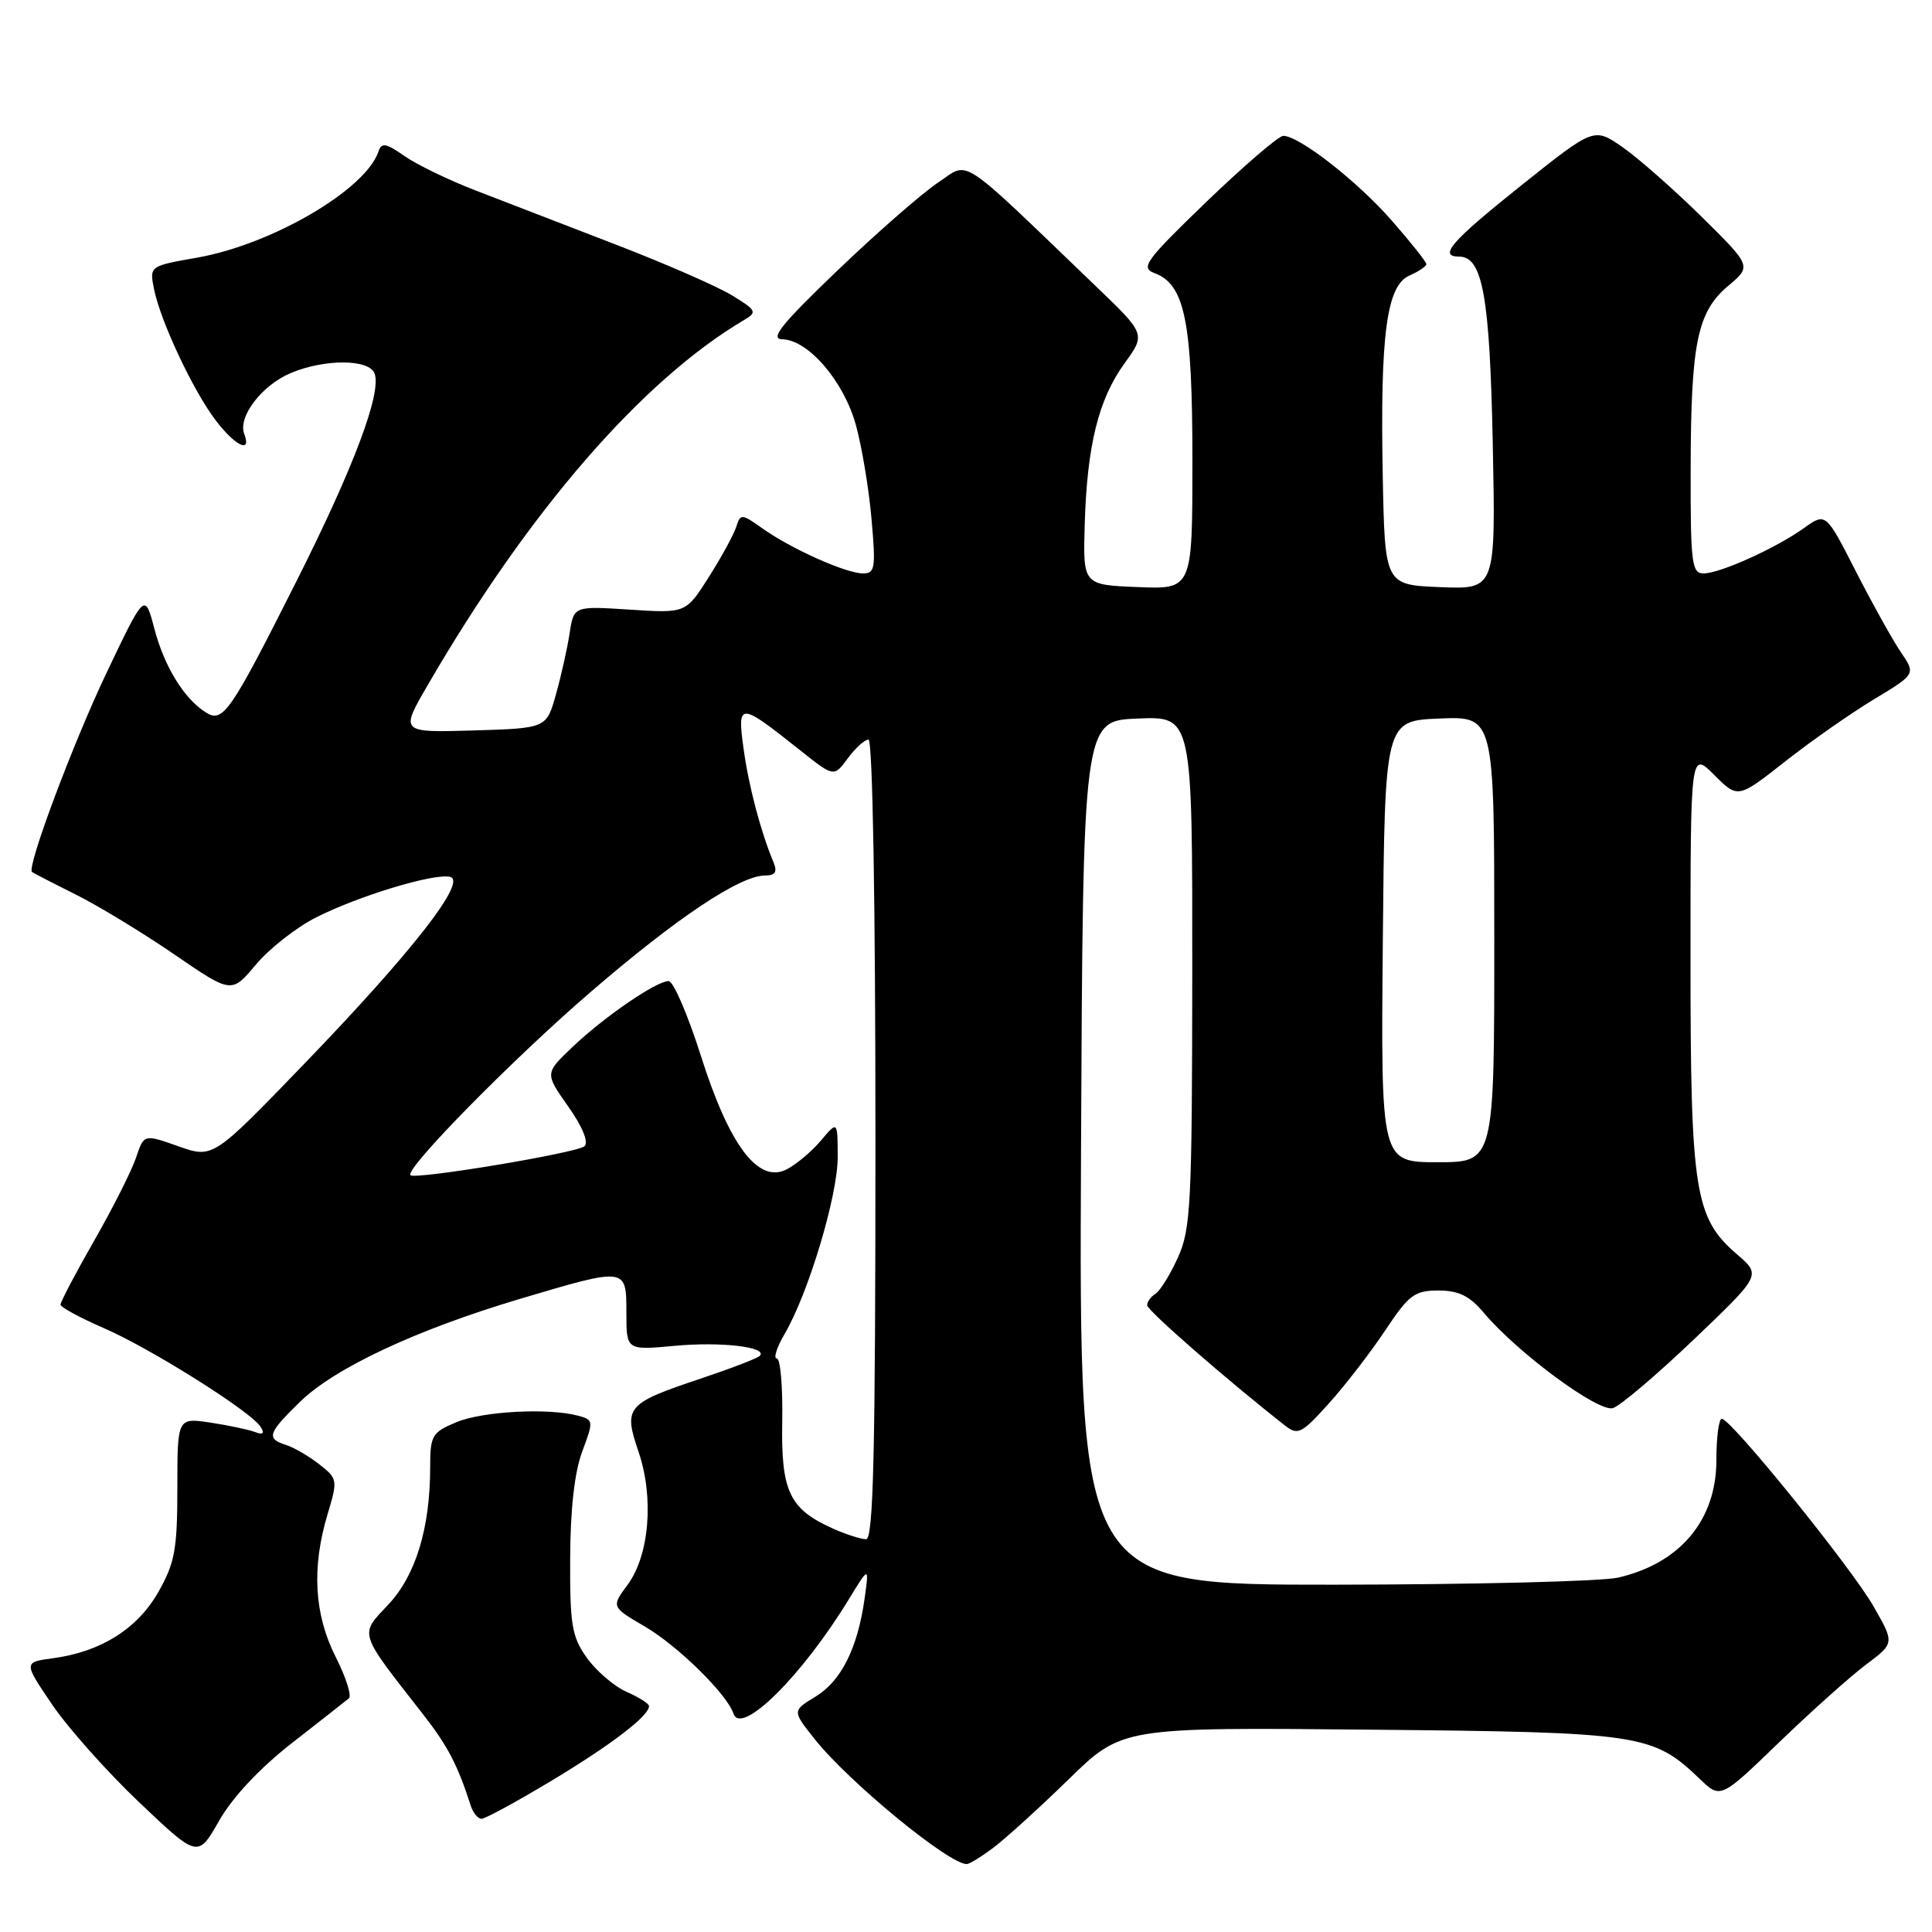 <?xml version="1.0" encoding="UTF-8" standalone="no"?>
<!DOCTYPE svg PUBLIC "-//W3C//DTD SVG 1.1//EN" "http://www.w3.org/Graphics/SVG/1.1/DTD/svg11.dtd" >
<svg xmlns="http://www.w3.org/2000/svg" xmlns:xlink="http://www.w3.org/1999/xlink" version="1.1" viewBox="0 0 256 256">
 <g >
 <path fill="currentColor"
d=" M 131.62 244.84 C 133.20 243.65 137.69 239.58 141.59 235.78 C 148.67 228.87 148.67 228.87 181.59 229.19 C 217.51 229.53 219.00 229.75 225.24 235.73 C 227.99 238.36 227.99 238.36 235.74 230.87 C 240.01 226.75 245.20 222.11 247.27 220.56 C 251.04 217.73 251.04 217.73 248.27 212.88 C 245.34 207.74 229.37 188.00 228.15 188.00 C 227.75 188.00 227.43 190.46 227.43 193.47 C 227.43 201.41 222.65 207.13 214.42 209.04 C 212.27 209.54 195.31 209.96 176.74 209.98 C 142.98 210.00 142.98 210.00 143.24 152.75 C 143.50 95.50 143.50 95.50 150.75 95.21 C 158.00 94.91 158.00 94.91 157.98 128.71 C 157.96 159.58 157.79 162.86 156.08 166.63 C 155.05 168.90 153.71 171.06 153.10 171.44 C 152.50 171.81 152.00 172.49 152.00 172.95 C 152.00 173.63 162.63 182.91 170.32 188.93 C 171.97 190.22 172.51 189.94 176.11 185.93 C 178.30 183.49 181.66 179.14 183.57 176.25 C 186.69 171.57 187.44 171.00 190.60 171.00 C 193.28 171.00 194.73 171.71 196.61 173.95 C 201.09 179.27 211.83 187.19 213.73 186.58 C 214.70 186.27 219.52 182.18 224.44 177.49 C 233.37 168.96 233.37 168.96 230.19 166.23 C 224.55 161.39 224.00 157.92 224.00 127.14 C 224.00 99.54 224.00 99.54 227.14 102.68 C 230.28 105.82 230.28 105.82 236.54 100.90 C 239.98 98.19 245.29 94.48 248.33 92.65 C 253.85 89.32 253.85 89.32 251.87 86.41 C 250.78 84.81 248.10 79.99 245.91 75.71 C 241.93 67.91 241.93 67.91 239.04 69.97 C 235.28 72.65 227.98 75.95 225.75 75.98 C 224.17 76.00 224.00 74.70 224.02 62.25 C 224.05 45.43 224.89 41.34 228.99 37.88 C 232.11 35.27 232.11 35.27 225.42 28.67 C 221.74 25.05 217.03 20.91 214.97 19.48 C 211.21 16.88 211.21 16.88 201.61 24.54 C 192.31 31.96 190.53 34.00 193.34 34.00 C 196.46 34.00 197.40 39.26 197.80 58.80 C 198.19 78.09 198.19 78.09 190.84 77.80 C 183.50 77.50 183.50 77.50 183.22 62.98 C 182.87 44.32 183.73 37.84 186.76 36.51 C 187.99 35.97 189.00 35.29 189.00 35.00 C 189.00 34.70 186.93 32.10 184.41 29.22 C 179.85 24.01 172.15 18.00 170.04 18.00 C 169.43 18.00 164.87 21.92 159.90 26.70 C 151.75 34.56 151.08 35.48 152.98 36.19 C 157.00 37.68 158.00 42.61 158.00 61.01 C 158.00 78.09 158.00 78.09 150.75 77.79 C 143.50 77.50 143.50 77.50 143.73 69.50 C 144.04 59.04 145.55 52.92 149.00 48.15 C 151.82 44.27 151.82 44.27 145.16 37.88 C 126.66 20.12 128.55 21.37 124.30 24.19 C 122.21 25.58 116.22 30.81 111.00 35.81 C 103.50 43.00 101.96 44.92 103.67 44.96 C 107.10 45.03 111.82 50.53 113.41 56.32 C 114.20 59.17 115.13 64.76 115.48 68.75 C 116.06 75.32 115.95 76.00 114.31 75.98 C 112.04 75.95 104.77 72.69 101.00 70.00 C 98.27 68.06 98.12 68.05 97.56 69.80 C 97.24 70.81 95.61 73.80 93.93 76.45 C 90.88 81.26 90.88 81.26 83.46 80.78 C 76.03 80.30 76.03 80.30 75.48 83.90 C 75.18 85.88 74.36 89.53 73.67 92.00 C 72.41 96.50 72.41 96.50 62.71 96.79 C 53.02 97.07 53.02 97.07 56.67 90.79 C 70.03 67.75 85.11 50.35 98.62 42.39 C 100.36 41.36 100.23 41.11 97.00 39.14 C 95.08 37.96 88.10 34.91 81.50 32.37 C 74.90 29.83 66.58 26.62 63.00 25.23 C 59.42 23.85 55.18 21.79 53.57 20.66 C 51.16 18.97 50.55 18.86 50.16 20.05 C 48.49 25.11 36.08 32.38 26.12 34.14 C 19.80 35.25 19.80 35.25 20.41 38.31 C 21.27 42.58 25.59 51.77 28.59 55.71 C 31.18 59.11 33.38 60.15 32.36 57.49 C 31.49 55.23 34.72 51.02 38.55 49.42 C 43.04 47.54 48.90 47.57 49.63 49.48 C 50.60 52.02 46.88 61.93 39.29 77.00 C 30.50 94.46 29.55 95.84 27.27 94.40 C 24.39 92.58 21.78 88.34 20.46 83.33 C 19.19 78.50 19.19 78.50 14.11 89.17 C 9.65 98.54 3.52 114.92 4.24 115.54 C 4.38 115.66 6.97 117.00 10.00 118.51 C 13.03 120.02 18.91 123.60 23.09 126.46 C 30.68 131.67 30.68 131.67 33.91 127.81 C 35.69 125.69 39.27 122.88 41.87 121.57 C 47.47 118.73 57.36 115.72 59.61 116.18 C 62.01 116.66 54.66 126.09 40.28 141.00 C 28.22 153.50 28.22 153.50 23.64 151.89 C 19.07 150.27 19.07 150.27 18.03 153.39 C 17.46 155.10 14.97 160.04 12.49 164.37 C 10.02 168.69 8.01 172.52 8.02 172.87 C 8.03 173.21 10.59 174.61 13.71 175.96 C 19.95 178.66 33.31 187.07 34.54 189.07 C 35.09 189.95 34.85 190.16 33.79 189.75 C 32.95 189.43 30.29 188.87 27.88 188.50 C 23.50 187.85 23.50 187.85 23.50 197.17 C 23.50 205.28 23.17 207.08 21.00 210.92 C 18.23 215.81 13.38 218.87 7.06 219.72 C 3.10 220.25 3.10 220.25 6.92 225.88 C 9.02 228.97 14.22 234.81 18.48 238.85 C 26.22 246.20 26.22 246.20 29.05 241.23 C 30.83 238.12 34.44 234.27 38.70 230.95 C 42.44 228.03 45.83 225.37 46.23 225.04 C 46.63 224.72 45.84 222.24 44.48 219.55 C 41.63 213.92 41.28 207.73 43.40 200.66 C 44.77 196.11 44.74 195.94 42.32 194.04 C 40.95 192.96 38.97 191.81 37.92 191.47 C 35.25 190.63 35.47 189.92 39.75 185.75 C 44.37 181.25 55.16 176.20 68.92 172.10 C 83.06 167.90 83.00 167.89 83.00 173.96 C 83.00 178.92 83.00 178.92 89.39 178.33 C 95.58 177.75 101.84 178.50 100.66 179.67 C 100.34 179.99 96.80 181.35 92.79 182.69 C 82.98 185.97 82.59 186.44 84.61 192.37 C 86.68 198.45 86.05 206.10 83.14 210.02 C 81.00 212.92 81.00 212.92 85.44 215.52 C 89.83 218.09 96.32 224.47 97.19 227.06 C 98.19 230.07 106.25 222.10 112.42 212.00 C 115.17 207.50 115.17 207.50 114.56 211.85 C 113.63 218.42 111.46 222.75 108.05 224.82 C 104.97 226.69 104.97 226.69 107.95 230.44 C 112.47 236.13 125.70 247.00 128.10 247.00 C 128.45 247.00 130.03 246.03 131.62 244.84 Z  M 73.07 235.96 C 81.00 231.19 86.00 227.37 86.00 226.07 C 86.00 225.75 84.66 224.89 83.01 224.17 C 81.37 223.44 79.01 221.42 77.76 219.67 C 75.77 216.87 75.51 215.33 75.55 206.50 C 75.57 199.99 76.13 195.05 77.15 192.33 C 78.66 188.29 78.65 188.14 76.61 187.59 C 72.66 186.53 63.94 187.00 60.47 188.45 C 57.24 189.80 57.00 190.21 57.00 194.40 C 57.00 202.49 55.08 208.77 51.43 212.64 C 47.61 216.70 47.42 216.10 56.03 227.12 C 59.29 231.28 60.65 233.87 62.37 239.25 C 62.68 240.21 63.33 241.00 63.81 241.00 C 64.29 241.00 68.46 238.73 73.07 235.96 Z  M 110.50 202.60 C 104.61 200.00 103.48 197.67 103.65 188.38 C 103.73 183.77 103.41 180.00 102.93 180.00 C 102.46 180.00 102.92 178.54 103.97 176.75 C 107.13 171.34 111.00 158.45 111.00 153.32 C 110.99 148.50 110.99 148.50 108.75 151.16 C 107.51 152.62 105.47 154.33 104.21 154.96 C 100.45 156.85 96.64 151.78 92.87 139.90 C 91.14 134.45 89.22 130.00 88.60 130.00 C 86.96 130.00 80.09 134.71 75.85 138.74 C 72.19 142.22 72.19 142.22 75.29 146.61 C 77.19 149.30 78.02 151.35 77.45 151.88 C 76.48 152.77 55.01 156.34 54.39 155.72 C 53.59 154.92 68.03 140.24 78.35 131.37 C 89.73 121.57 98.04 116.03 101.36 116.01 C 102.73 116.00 103.03 115.55 102.49 114.25 C 100.78 110.14 99.20 104.14 98.52 99.16 C 97.67 92.99 97.96 93.00 106.00 99.40 C 110.50 102.98 110.50 102.98 112.33 100.49 C 113.34 99.12 114.58 98.00 115.08 98.00 C 115.63 98.00 116.00 119.55 116.00 151.00 C 116.00 192.75 115.73 203.99 114.75 203.96 C 114.06 203.94 112.15 203.33 110.50 202.60 Z  M 183.23 124.75 C 183.50 95.50 183.50 95.50 190.75 95.21 C 198.00 94.91 198.00 94.91 198.00 124.46 C 198.00 154.00 198.00 154.00 190.48 154.00 C 182.97 154.00 182.97 154.00 183.23 124.75 Z "/>
</g>
</svg>